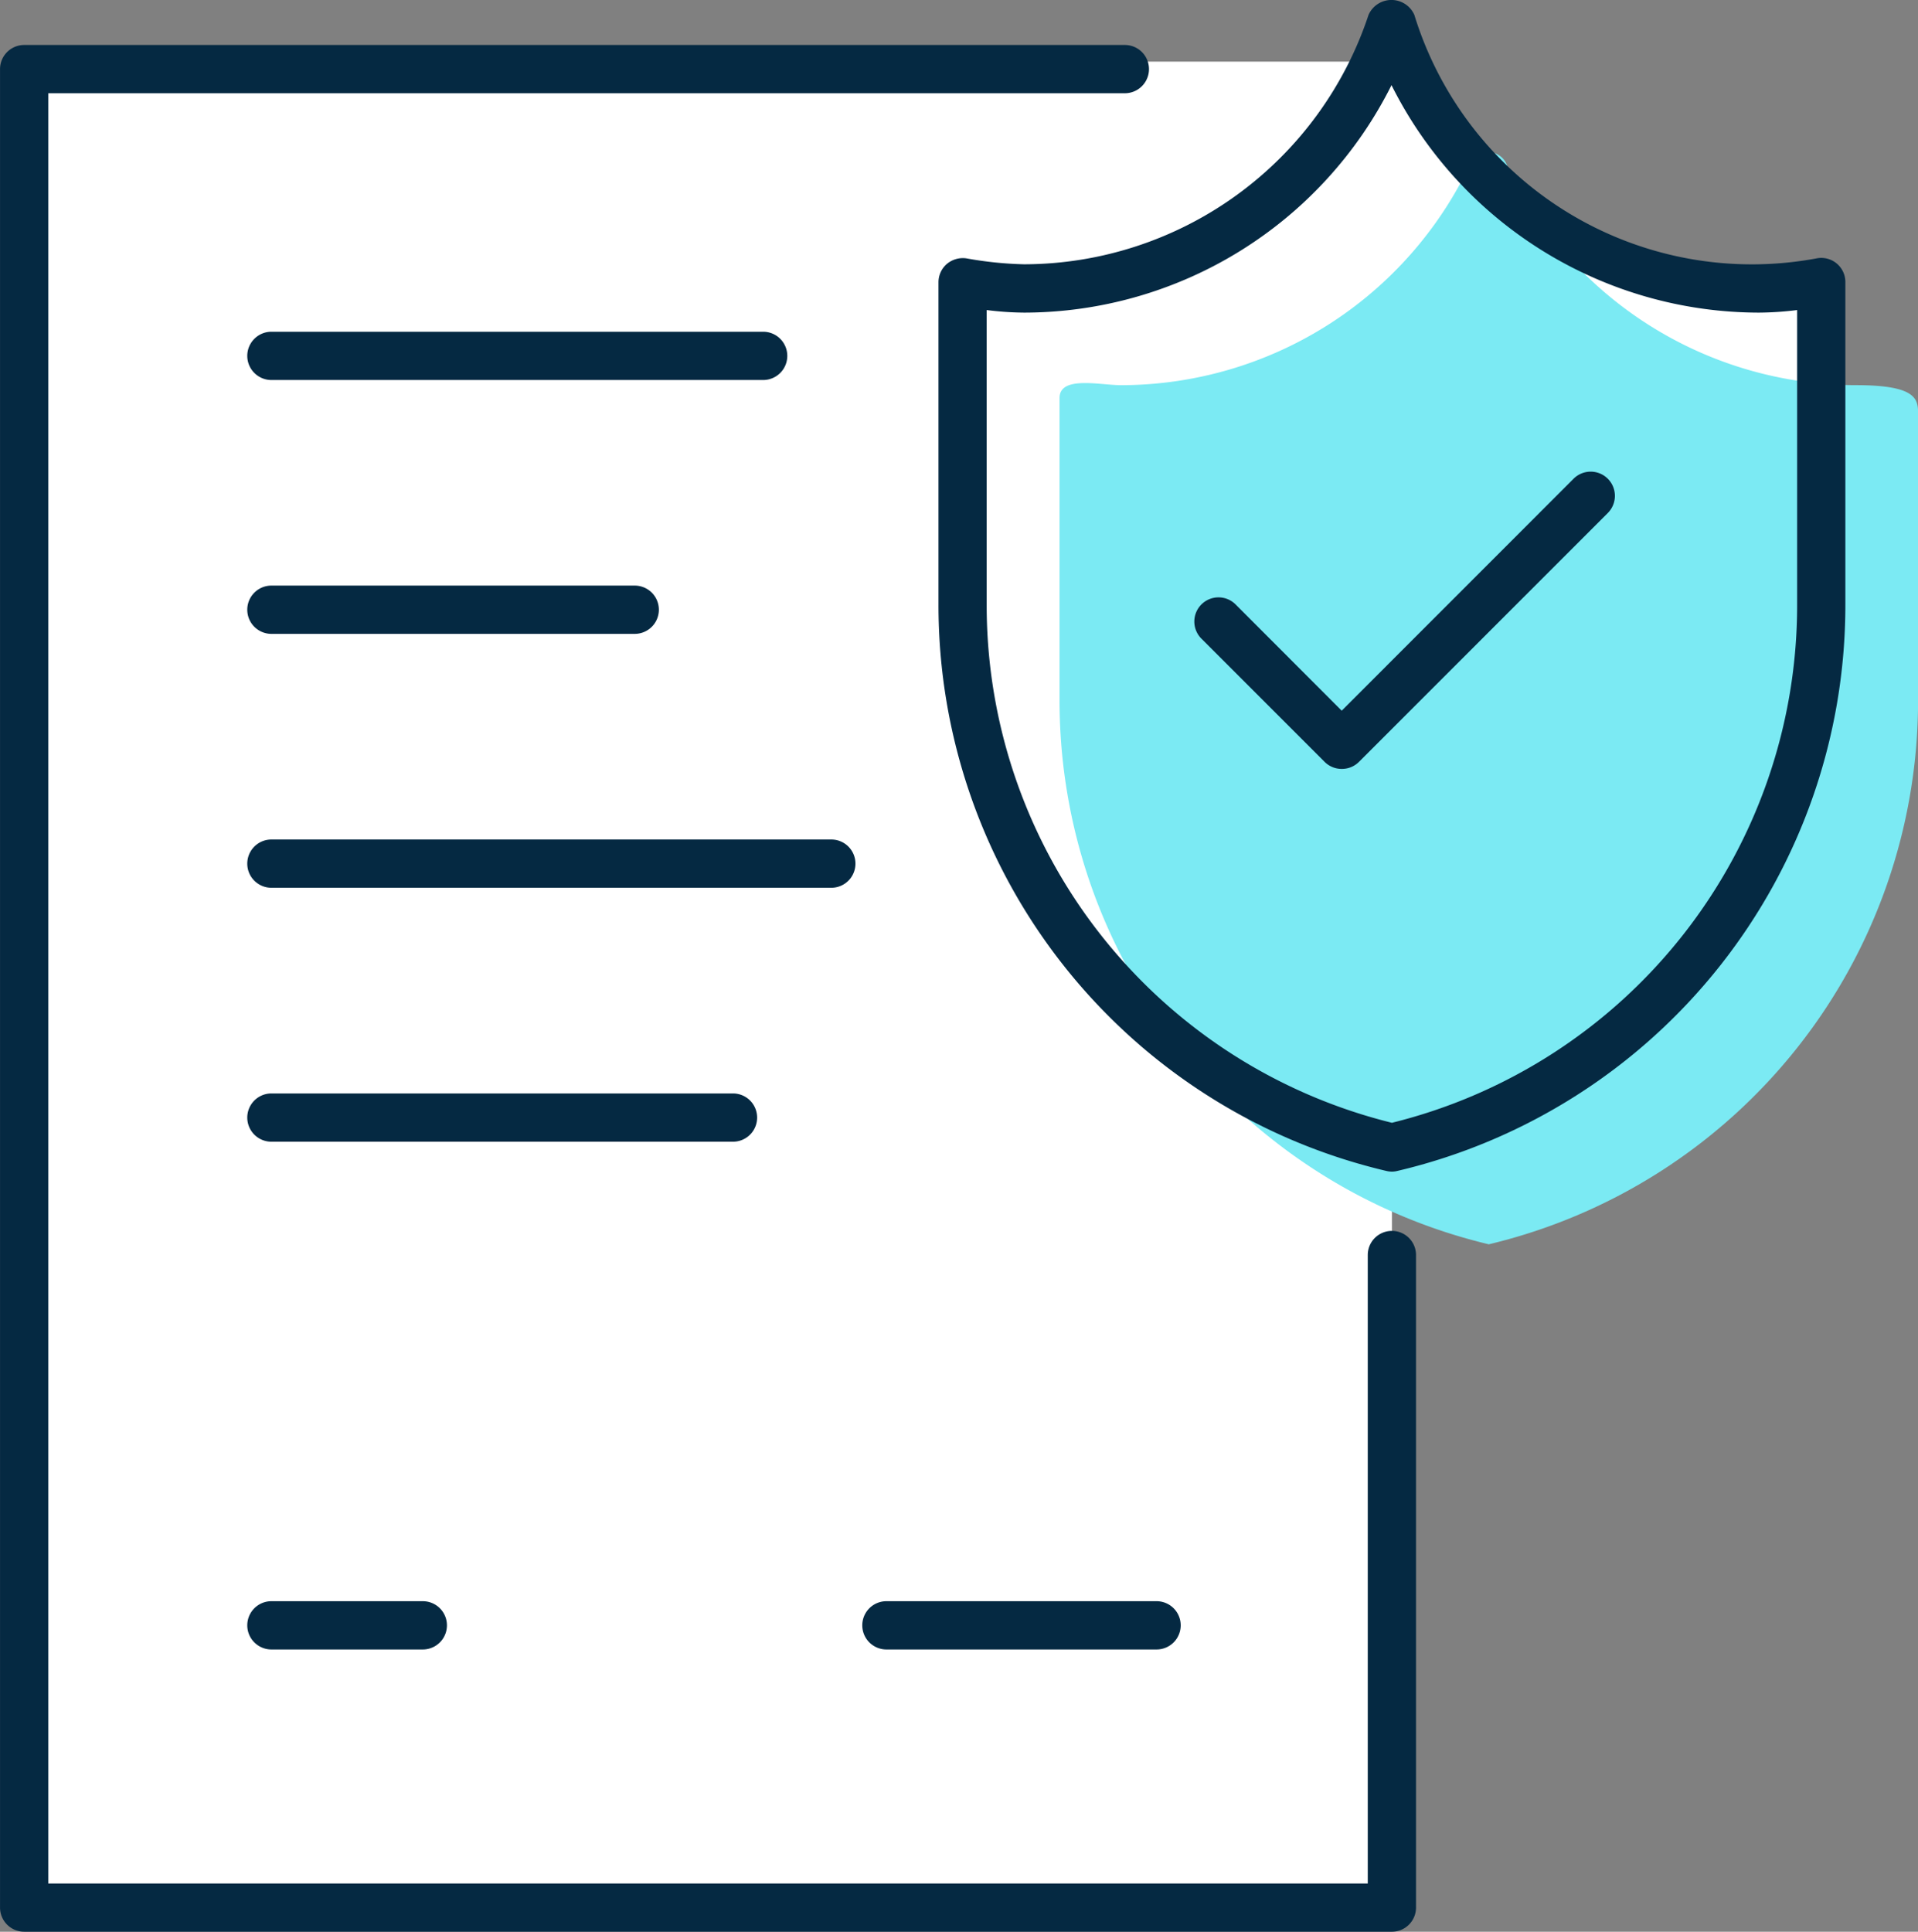 <svg xmlns="http://www.w3.org/2000/svg" width="57.271" height="57.675" viewBox="0 0 57.271 57.675"><rect x="0" y="0" width="57.271" height="57.675" fill="#808080" stroke="none"/><defs><style>.a{fill:#fff;}.b{fill:#7beaf3;}.c{fill:#052942;}</style></defs><g transform="translate(28.746 1.652)"><path class="a" d="M432.492,825.628a.59.59,0,0,0-1.062,0,11.552,11.552,0,0,1-10.434,6.626c-.63,0-1.837-.294-1.837.38V841.7A16.684,16.684,0,0,0,431.975,857.9,16.683,16.683,0,0,0,444.793,841.7v-8.469c0-.492.1-.972-1.867-.972A11.552,11.552,0,0,1,432.492,825.628Z" transform="translate(-419.158 -825.295)"/></g><g transform="translate(0.719 1.84)"><rect class="a" width="40.844" height="55.335"/></g><g transform="translate(31.635 4.542)"><path class="b" d="M434,827.132a.592.592,0,0,0-1.064,0,11.55,11.55,0,0,1-10.434,6.625c-.628,0-1.837-.292-1.837.382V843.2a16.687,16.687,0,0,0,12.817,16.208A16.687,16.687,0,0,0,446.3,843.2V834.73c0-.492.1-.974-1.867-.974A11.547,11.547,0,0,1,434,827.132Z" transform="translate(-420.662 -826.799)"/></g><g transform="translate(0)"><g transform="translate(35.669 14.082)"><path class="c" d="M427.155,840.64a.718.718,0,0,1-.511-.211l-3.673-3.673a.722.722,0,1,1,1.022-1.02l3.162,3.166,6.924-6.926A.721.721,0,1,1,435.1,833l-7.433,7.433A.718.718,0,0,1,427.155,840.64Z" transform="translate(-422.761 -831.765)"/></g><g transform="translate(7.383 9.905)"><path class="c" d="M423.444,831.031H408.76a.72.72,0,1,1,0-1.441h14.684a.72.72,0,1,1,0,1.441Z" transform="translate(-408.039 -829.59)"/></g><g transform="translate(7.383 17.484)"><path class="c" d="M419.609,834.976H408.76a.72.72,0,1,1,0-1.441h10.849a.72.72,0,0,1,0,1.441Z" transform="translate(-408.039 -833.535)"/></g><g transform="translate(7.383 25.065)"><path class="c" d="M425.478,838.922H408.76a.72.72,0,1,1,0-1.441h16.719a.72.72,0,0,1,0,1.441Z" transform="translate(-408.039 -837.481)"/></g><g transform="translate(7.383 32.647)"><path class="c" d="M422.543,842.868H408.76a.72.72,0,1,1,0-1.441h13.783a.72.72,0,0,1,0,1.441Z" transform="translate(-408.039 -841.427)"/></g><g transform="translate(7.383 47.807)"><path class="c" d="M413.28,850.759H408.76a.72.72,0,1,1,0-1.441h4.521a.72.72,0,1,1,0,1.441Z" transform="translate(-408.039 -849.318)"/></g><g transform="translate(25.747 47.807)"><path class="c" d="M426.385,850.759h-8.067a.72.72,0,0,1,0-1.441h8.067a.72.72,0,0,1,0,1.441Z" transform="translate(-417.597 -849.318)"/></g><g transform="translate(0 1.342)"><path class="c" d="M445.759,881.466H404.917a.721.721,0,0,1-.72-.72V825.854a.721.721,0,0,1,.72-.72h32.867a.72.72,0,1,1,0,1.441H405.637v53.451h39.4V861.262a.72.72,0,0,1,1.441,0v19.484A.721.721,0,0,1,445.759,881.466Z" transform="translate(-404.196 -825.133)"/></g><g transform="translate(28.023)"><path class="c" d="M432.321,859.416a.741.741,0,0,1-.169-.021,17.353,17.353,0,0,1-13.37-16.907V832.86a.719.719,0,0,1,.254-.548.743.743,0,0,1,.58-.163,11.083,11.083,0,0,0,1.725.177,10.862,10.862,0,0,0,10.283-7.449.748.748,0,0,1,1.366,0,10.545,10.545,0,0,0,12.035,7.268.719.719,0,0,1,.836.711v9.631a17.351,17.351,0,0,1-13.372,16.907A.688.688,0,0,1,432.321,859.416Zm-12.1-25.724v8.8a15.916,15.916,0,0,0,12.1,15.466,15.916,15.916,0,0,0,12.1-15.466v-8.8a9.6,9.6,0,0,1-1.145.077,12.285,12.285,0,0,1-10.967-6.792,12.285,12.285,0,0,1-10.966,6.792A9.3,9.3,0,0,1,420.223,833.692Z" transform="translate(-418.782 -824.435)"/></g></g></svg>